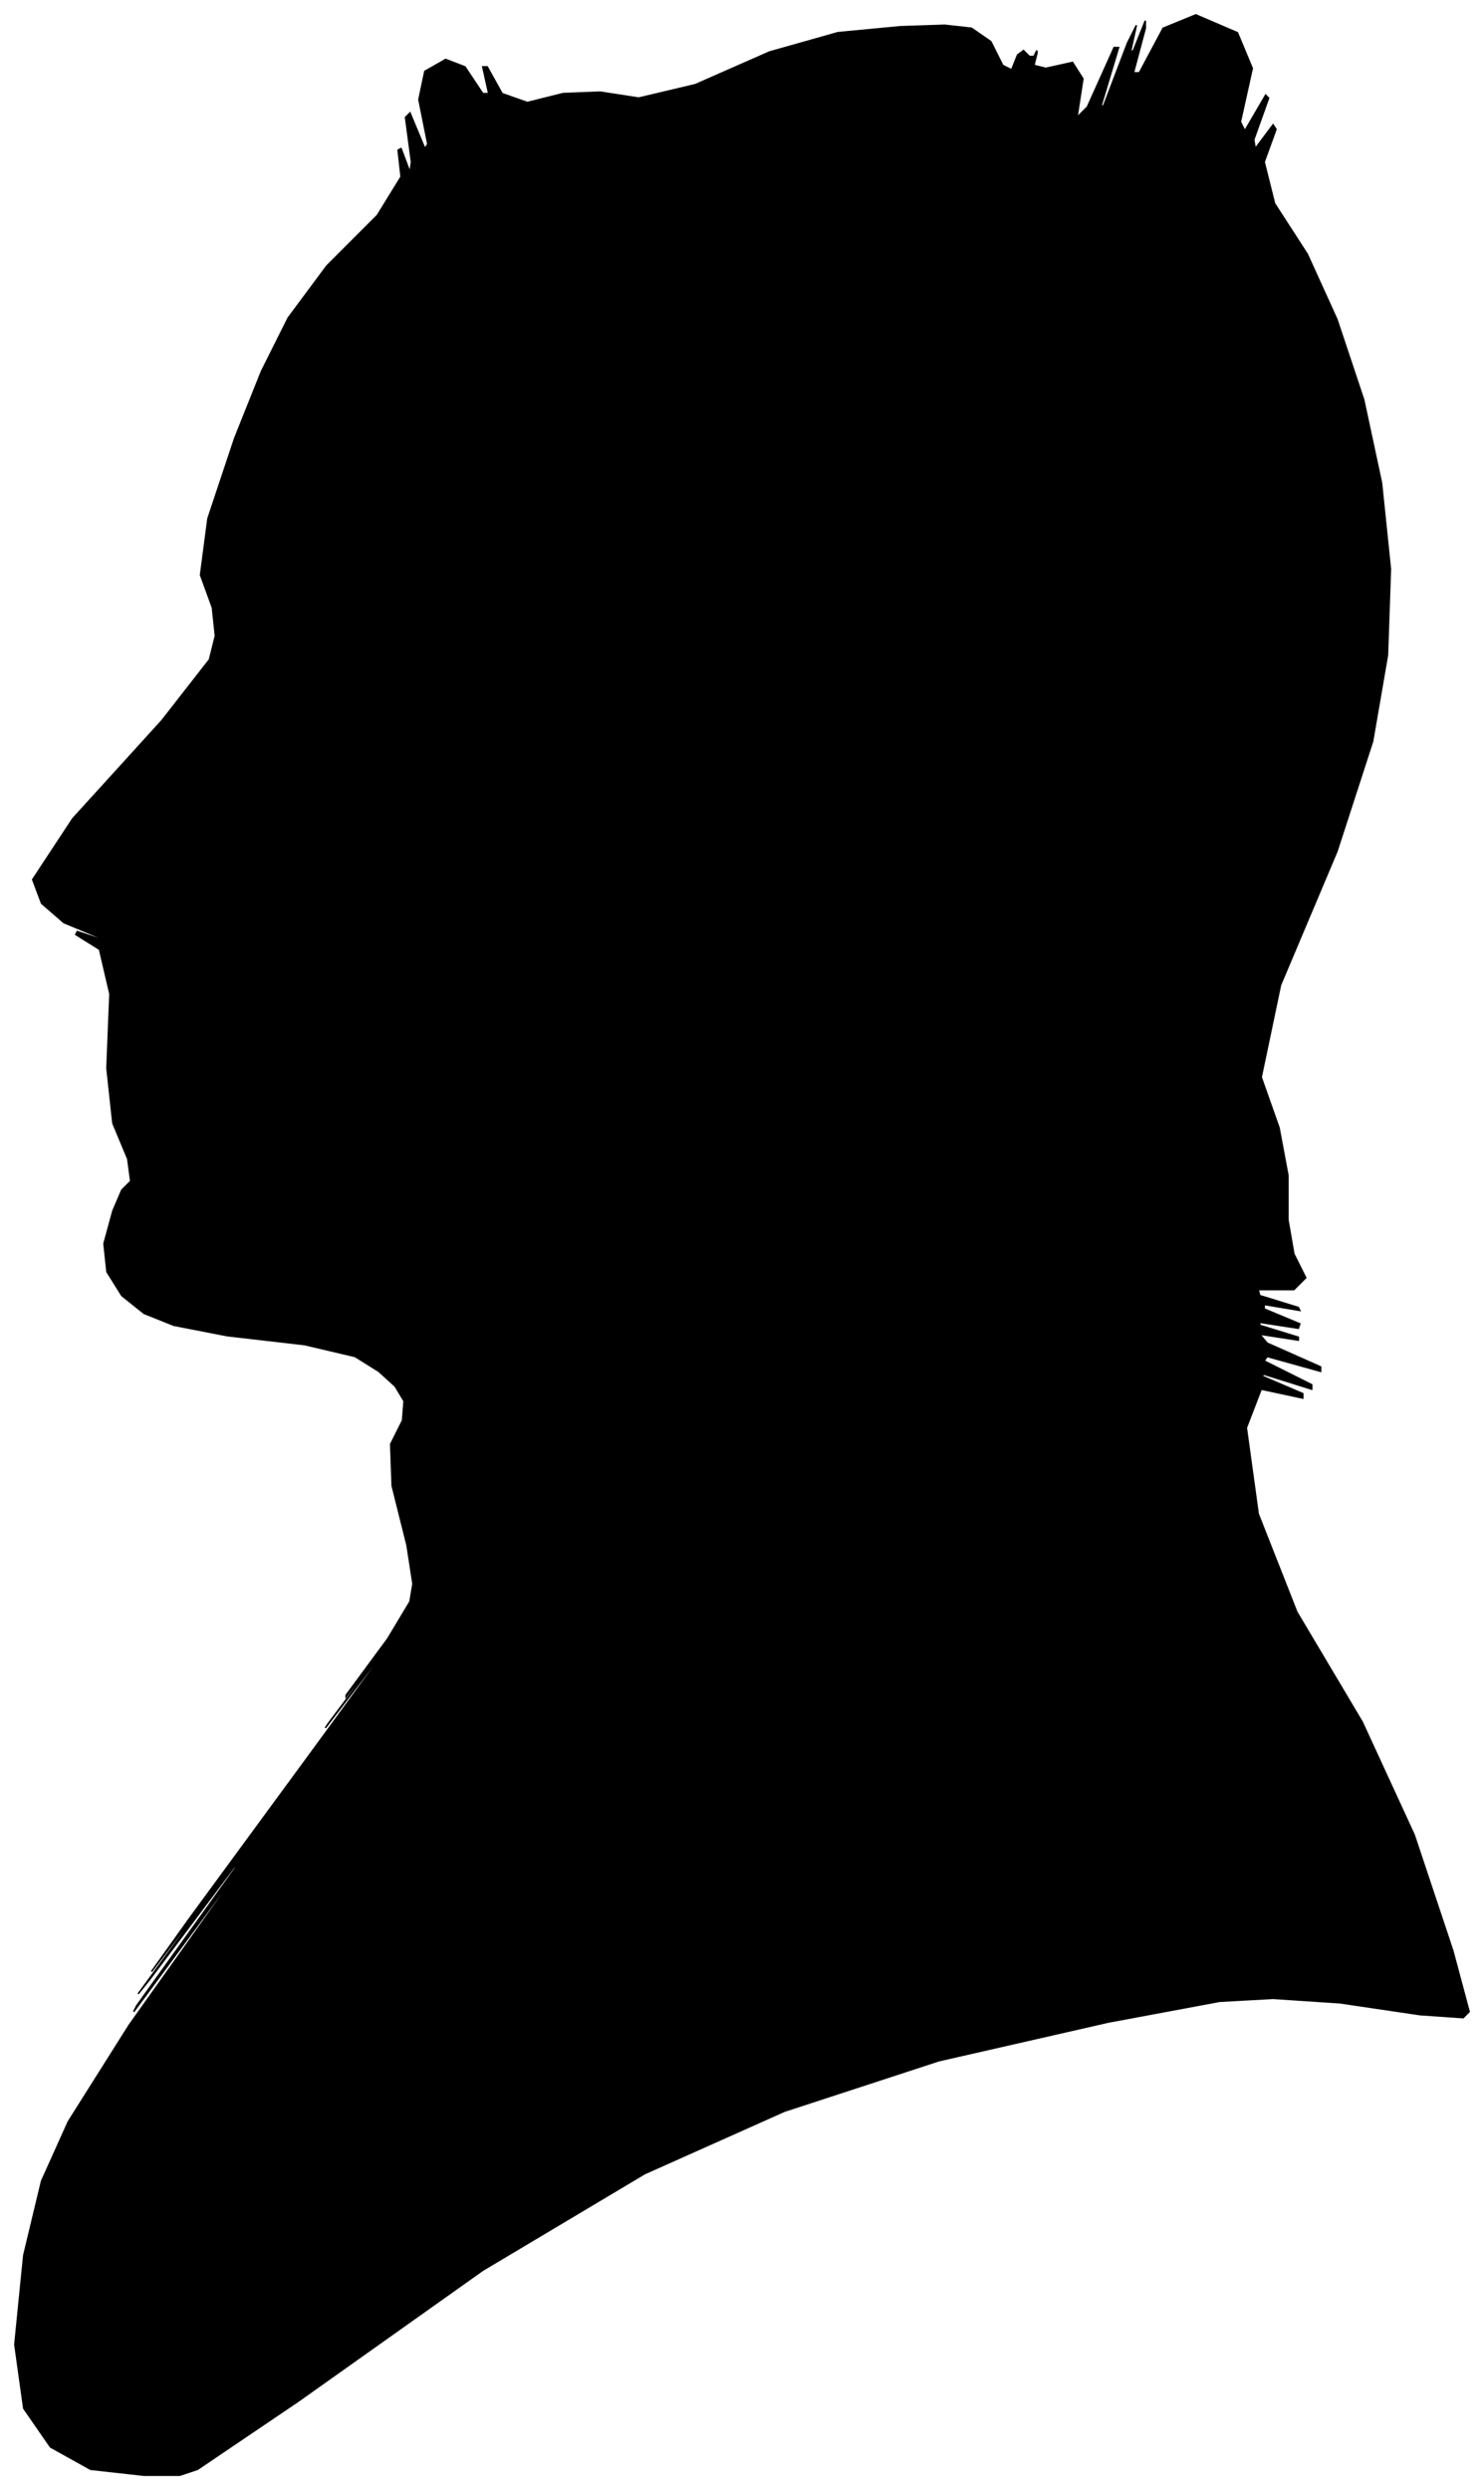 <?xml version="1.0" encoding="UTF-8"?>
<svg xmlns="http://www.w3.org/2000/svg" viewBox="295.00 86.00 999.00 1676.00">
  <path d="M 381.00 866.00 L 371.00 842.00 L 367.00 805.00 L 369.00 755.00 L 362.00 725.00 L 346.00 715.00 L 347.00 713.00 L 365.00 719.00 L 362.00 717.00 L 338.00 707.00 L 323.00 694.00 L 317.00 678.00 L 344.00 637.00 L 404.00 571.00 L 436.00 530.00 L 440.00 514.00 L 438.00 495.00 L 430.00 473.00 L 435.00 435.00 L 453.00 381.00 L 471.00 336.00 L 489.00 300.00 L 515.00 265.00 L 549.00 231.00 L 565.00 205.00 L 563.00 187.00 L 565.00 186.00 L 571.00 202.00 L 572.00 195.00 L 568.00 165.00 L 571.00 162.00 L 581.00 186.00 L 583.00 183.00 L 577.00 153.00 L 581.00 134.00 L 595.00 126.00 L 608.00 131.00 L 620.00 149.00 L 624.00 149.00 L 620.00 131.00 L 623.00 131.00 L 633.00 149.00 L 650.00 155.00 L 674.00 149.00 L 699.00 148.00 L 725.00 152.00 L 763.00 143.00 L 813.00 121.00 L 859.00 108.00 L 901.00 104.00 L 931.00 103.00 L 949.00 105.00 L 962.00 114.00 L 970.00 130.00 L 976.00 133.00 L 980.00 123.00 L 984.00 120.00 L 988.00 124.00 L 991.00 124.00 L 993.00 120.00 L 993.00 122.00 L 991.00 130.00 L 999.00 132.00 L 1017.00 128.00 L 1024.00 139.00 L 1020.00 165.00 L 1027.00 158.00 L 1045.00 118.00 L 1048.00 118.00 L 1036.00 158.00 L 1038.00 157.00 L 1054.00 115.00 L 1060.00 103.00 L 1056.00 121.00 L 1058.00 120.00 L 1066.00 100.00 L 1066.00 105.00 L 1058.00 135.00 L 1062.00 135.00 L 1078.00 105.00 L 1100.00 96.00 L 1128.00 108.00 L 1138.00 132.00 L 1130.00 168.00 L 1133.00 174.00 L 1147.00 150.00 L 1149.00 152.00 L 1139.00 180.00 L 1140.00 186.00 L 1152.00 170.00 L 1154.00 173.00 L 1146.00 195.00 L 1153.00 223.00 L 1175.00 257.00 L 1195.00 301.00 L 1213.00 355.00 L 1225.00 411.00 L 1231.00 469.00 L 1229.00 527.00 L 1219.00 585.00 L 1195.00 659.00 L 1157.00 749.00 L 1144.00 811.00 L 1156.00 845.00 L 1162.00 877.00 L 1162.00 907.00 L 1166.00 930.00 L 1174.00 946.00 L 1166.00 954.00 L 1142.00 954.00 L 1143.00 958.00 L 1169.00 966.00 L 1170.00 968.00 L 1146.00 964.00 L 1146.00 967.00 L 1170.00 977.00 L 1169.00 980.00 L 1143.00 976.00 L 1143.00 978.00 L 1169.00 986.00 L 1169.00 988.00 L 1143.00 984.00 L 1148.00 990.00 L 1184.00 1006.00 L 1184.00 1009.00 L 1148.00 999.00 L 1146.00 1002.00 L 1178.00 1018.00 L 1178.00 1021.00 L 1146.00 1011.00 L 1144.00 1012.00 L 1172.00 1024.00 L 1172.00 1027.00 L 1144.00 1021.00 L 1134.00 1047.00 L 1142.00 1105.00 L 1168.00 1171.00 L 1212.00 1245.00 L 1247.00 1321.00 L 1273.00 1399.00 L 1284.00 1440.00 L 1280.00 1444.00 L 1251.00 1442.00 L 1197.00 1434.00 L 1152.00 1431.00 L 1116.00 1433.00 L 1041.00 1447.00 L 927.00 1473.00 L 823.00 1507.00 L 729.00 1549.00 L 620.00 1614.00 L 496.00 1702.00 L 428.00 1748.00 L 416.00 1752.00 L 392.00 1752.00 L 356.00 1748.00 L 329.00 1733.00 L 311.00 1707.00 L 305.00 1664.00 L 311.00 1604.00 L 323.00 1554.00 L 341.00 1514.00 L 382.00 1449.00 L 446.00 1359.00 L 447.00 1356.00 L 385.00 1440.00 L 387.00 1436.00 L 453.00 1344.00 L 456.00 1338.00 L 396.00 1418.00 L 388.00 1428.00 L 432.00 1368.00 L 435.00 1363.00 L 397.00 1413.00 L 422.00 1378.00 L 510.00 1258.00 L 556.00 1195.00 L 560.00 1189.00 L 546.00 1207.00 L 514.00 1249.00 L 516.00 1246.00 L 552.00 1198.00 L 556.00 1192.00 L 528.00 1228.00 L 528.00 1227.00 L 556.00 1189.00 L 571.00 1164.00 L 573.00 1152.00 L 569.00 1126.00 L 559.00 1086.00 L 558.00 1058.00 L 566.00 1042.00 L 567.00 1029.00 L 561.00 1019.00 L 550.00 1009.00 L 534.00 999.00 L 500.00 991.00 L 448.00 985.00 L 412.00 978.00 L 392.00 970.00 L 377.00 958.00 L 367.00 942.00 L 365.00 923.00 L 371.00 901.00 L 377.00 887.00 L 383.00 881.00 L 381.00 866.00 Z" fill="black" stroke="black" stroke-width="1"/>
</svg>